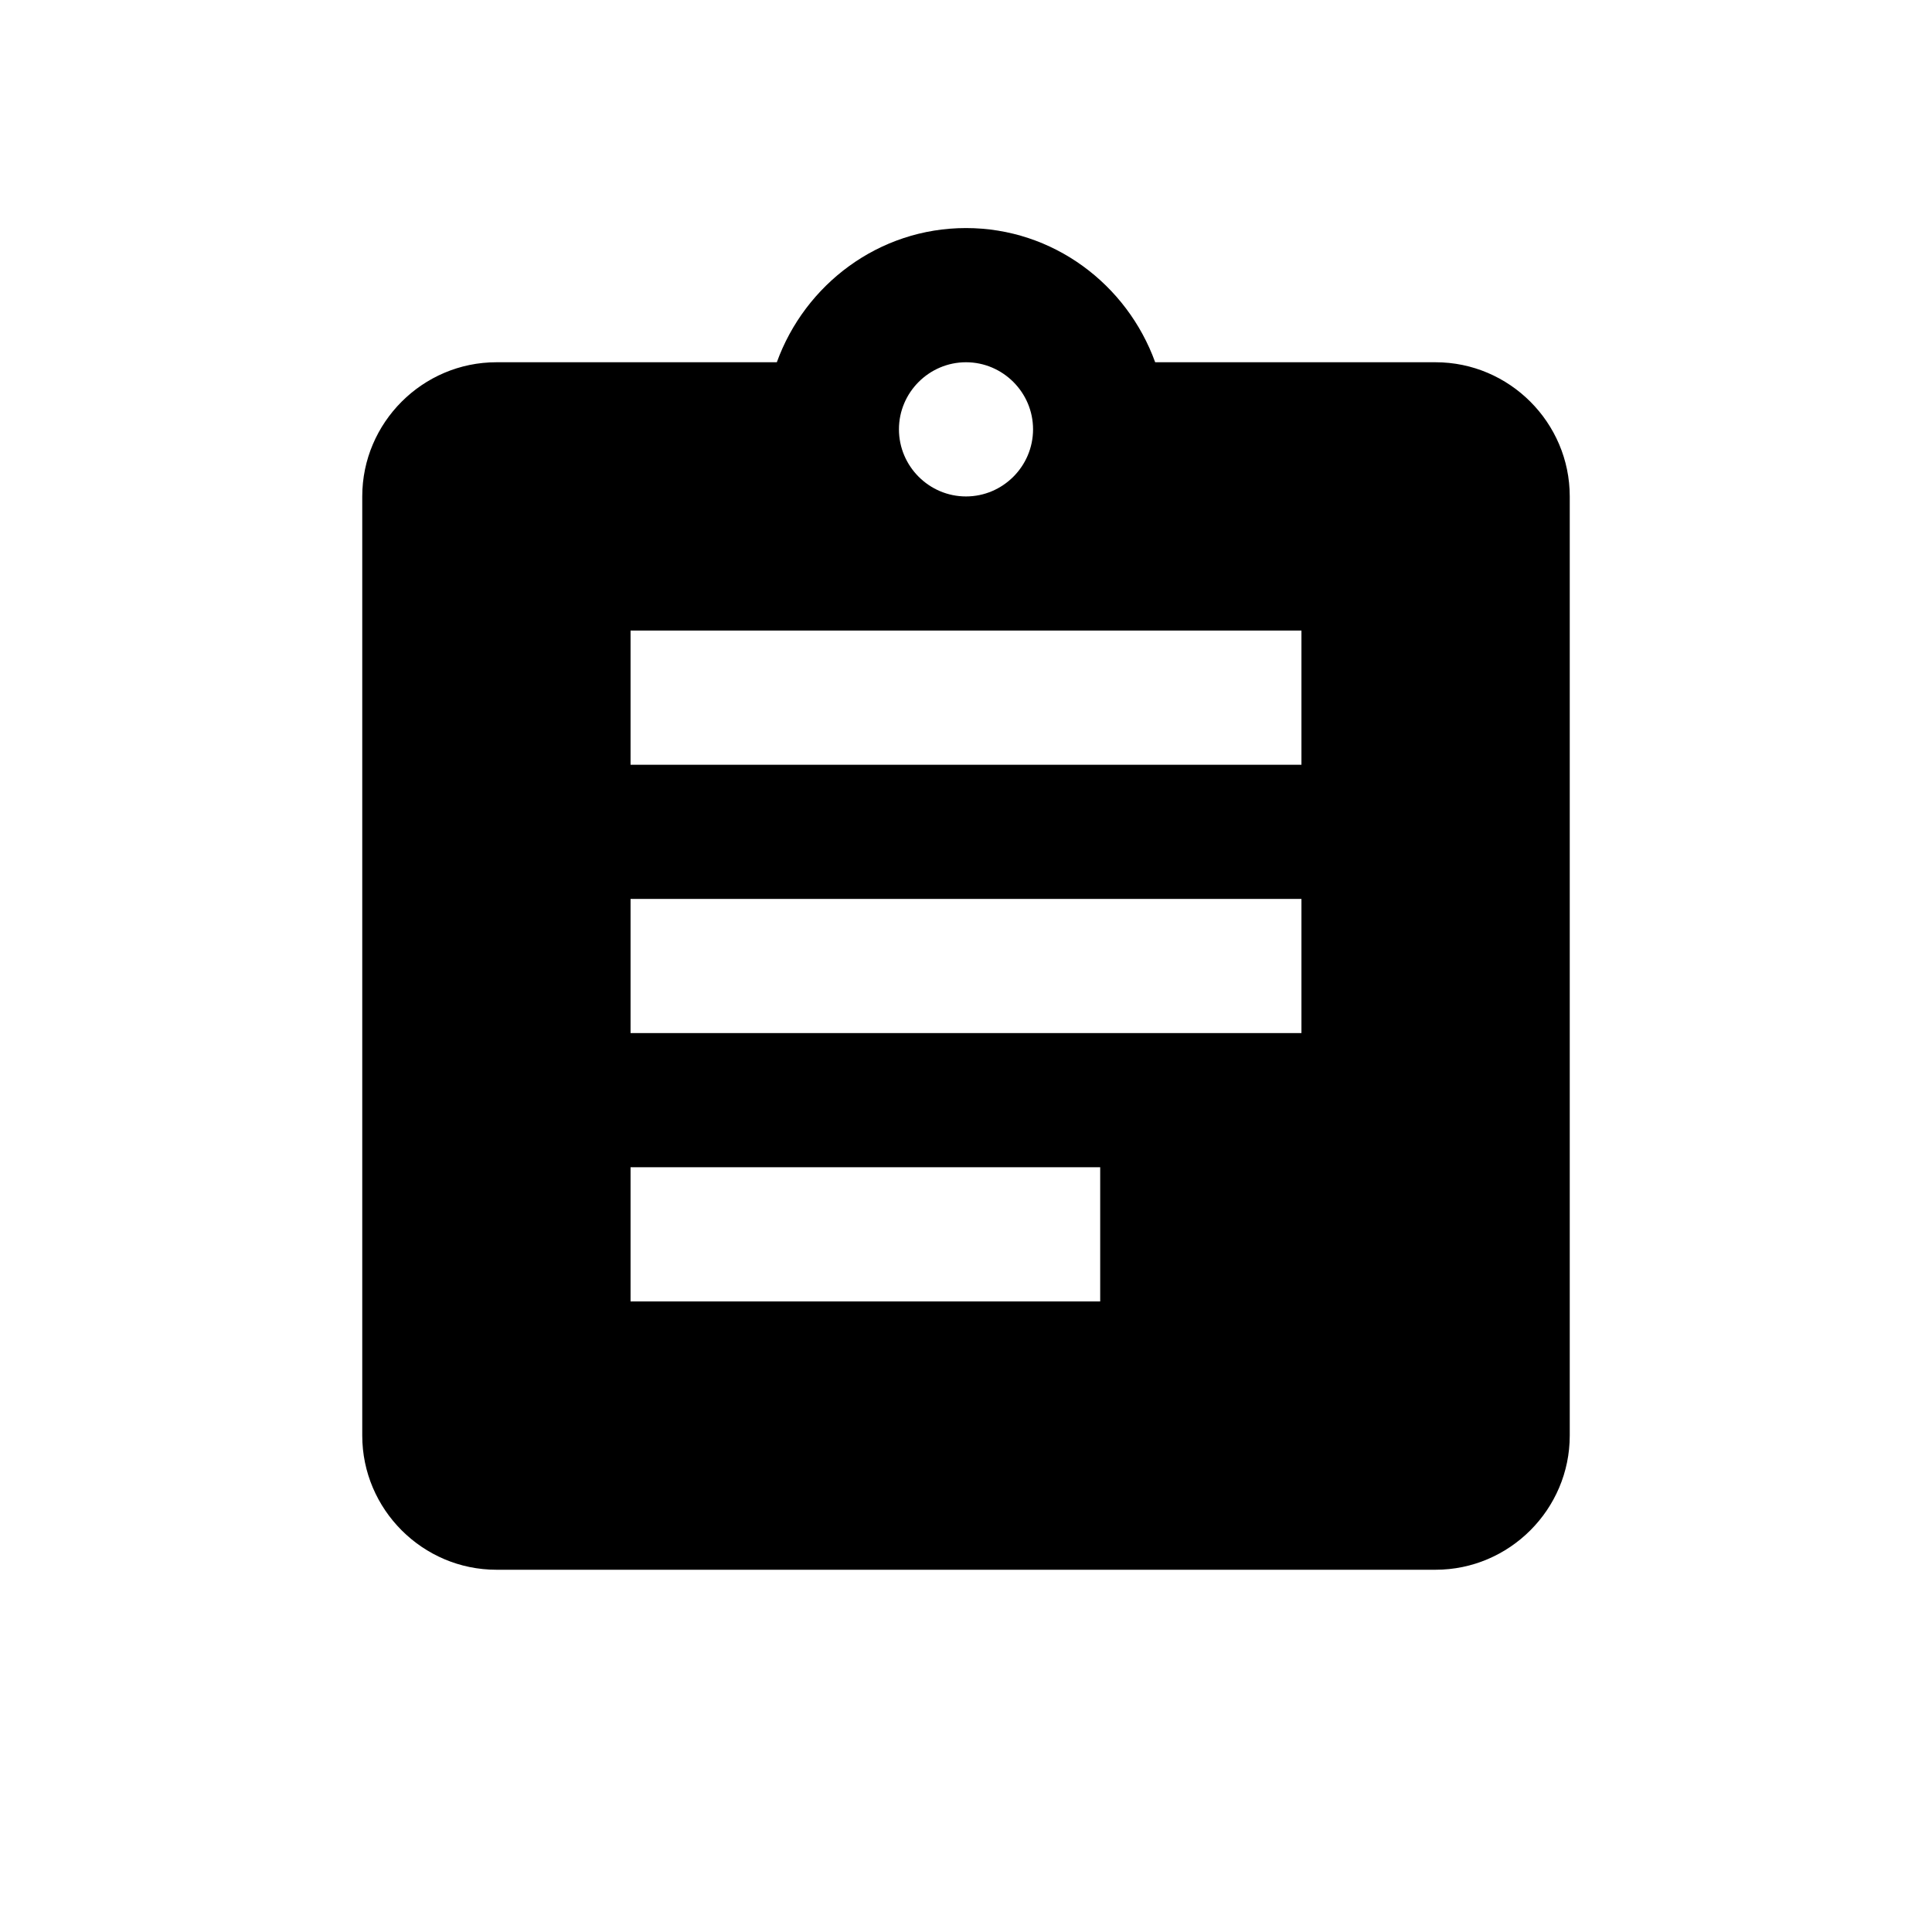 <svg width="30" height="30" viewBox="0 0 24 24" fill="black" xmlns="http://www.w3.org/2000/svg">
<path d="M17.833 4.5H14.35C14 3.533 13.083 2.833 12 2.833C10.917 2.833 10 3.533 9.65 4.5H6.167C5.25 4.5 4.5 5.25 4.5 6.167V17.833C4.5 18.75 5.25 19.5 6.167 19.5H17.833C18.75 19.5 19.5 18.75 19.5 17.833V6.167C19.5 5.25 18.75 4.5 17.833 4.5ZM12 4.5C12.458 4.5 12.833 4.875 12.833 5.333C12.833 5.792 12.458 6.167 12 6.167C11.542 6.167 11.167 5.792 11.167 5.333C11.167 4.875 11.542 4.5 12 4.5ZM13.667 16.167H7.833V14.5H13.667V16.167ZM16.167 12.833H7.833V11.167H16.167V12.833ZM16.167 9.5H7.833V7.833H16.167V9.5Z"/>
</svg>
